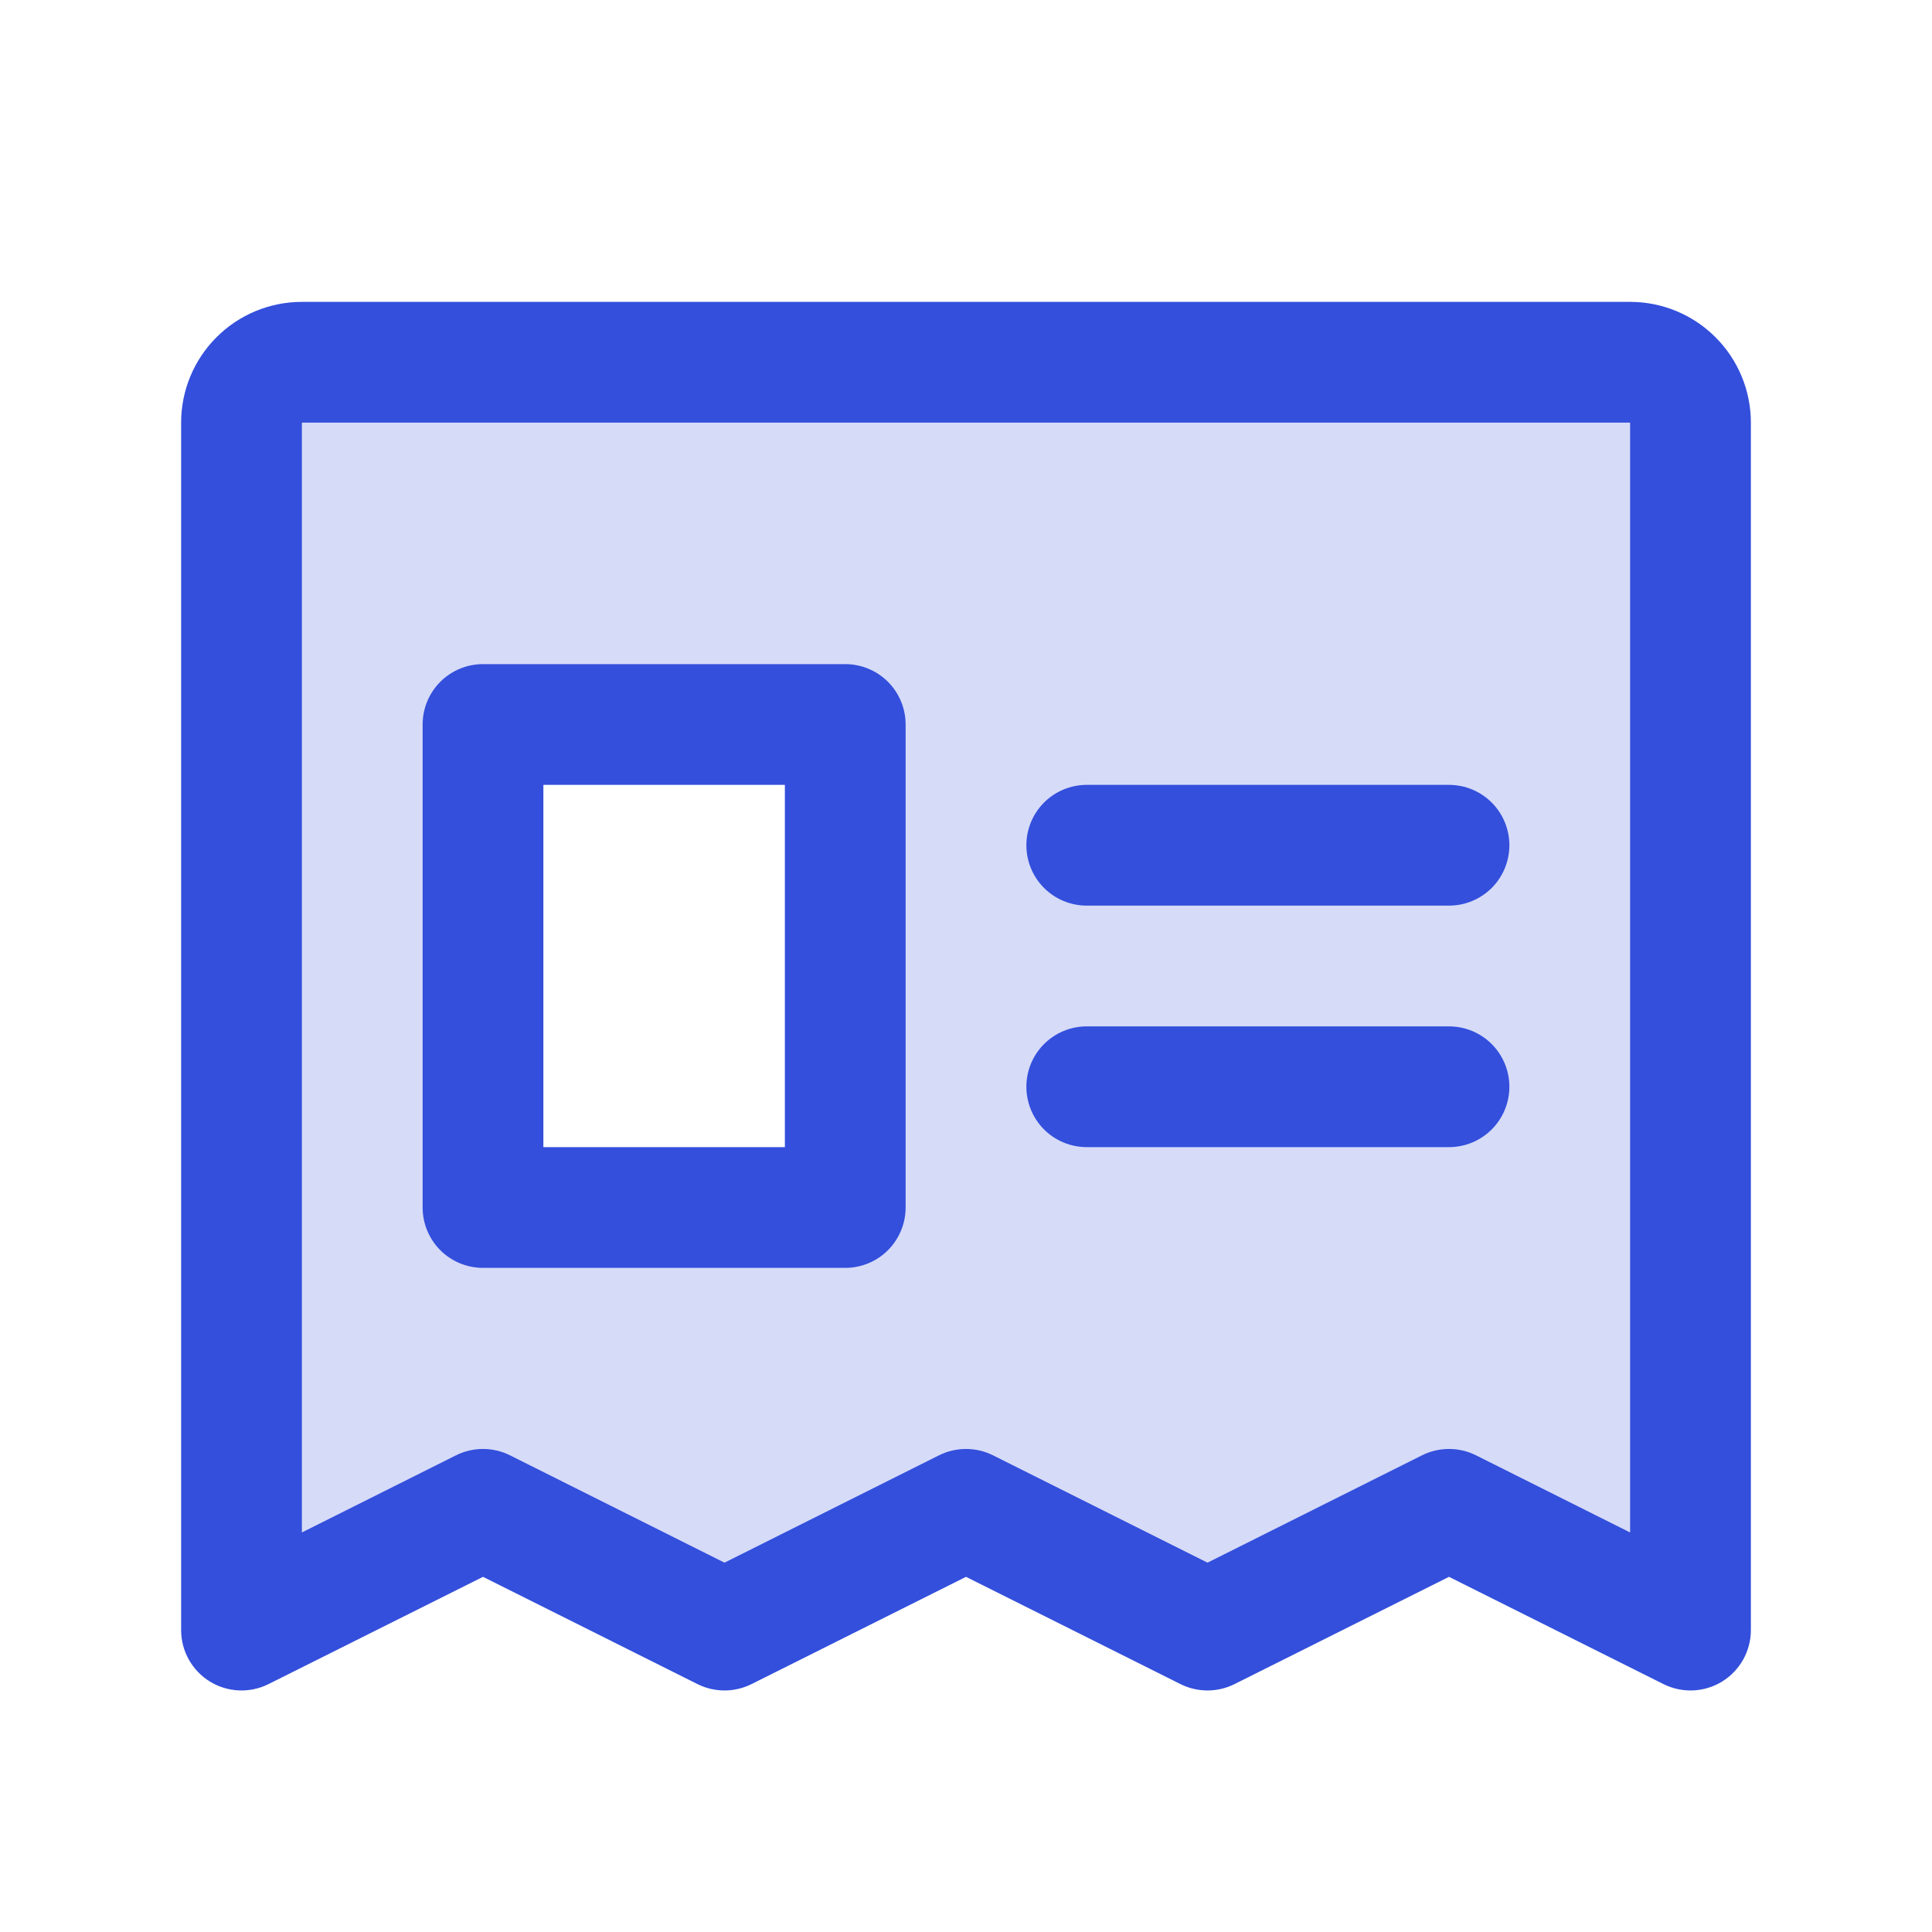 <svg width="48" height="48" viewBox="0 0 48 48" fill="none" xmlns="http://www.w3.org/2000/svg">
<path opacity="0.2" d="M40.5 9H7.5C7.102 9 6.721 9.158 6.439 9.439C6.158 9.721 6 10.102 6 10.5V40.5L12 37.5L18 40.5L24 37.5L30 40.5L36 37.5L42 40.5V10.5C42 10.102 41.842 9.721 41.561 9.439C41.279 9.158 40.898 9 40.5 9ZM21 30H12V18H21V30Z" fill="#334FDC"/>
<path d="M40.5 7.5H7.5C6.704 7.5 5.941 7.816 5.379 8.379C4.816 8.941 4.5 9.704 4.5 10.5V40.5C4.5 40.756 4.566 41.007 4.69 41.23C4.815 41.453 4.994 41.641 5.212 41.776C5.429 41.91 5.678 41.986 5.933 41.998C6.189 42.009 6.443 41.955 6.671 41.841L12 39.176L17.329 41.841C17.537 41.945 17.767 41.999 18 41.999C18.233 41.999 18.463 41.945 18.671 41.841L24 39.176L29.329 41.841C29.537 41.945 29.767 41.999 30 41.999C30.233 41.999 30.463 41.945 30.671 41.841L36 39.176L41.329 41.841C41.557 41.955 41.812 42.009 42.067 41.998C42.322 41.986 42.571 41.91 42.788 41.776C43.006 41.641 43.185 41.453 43.31 41.23C43.434 41.007 43.5 40.756 43.5 40.5V10.5C43.5 9.704 43.184 8.941 42.621 8.379C42.059 7.816 41.296 7.5 40.5 7.5ZM40.5 38.074L36.671 36.157C36.463 36.053 36.233 35.999 36 35.999C35.767 35.999 35.537 36.053 35.329 36.157L30 38.824L24.671 36.157C24.463 36.053 24.233 35.999 24 35.999C23.767 35.999 23.537 36.053 23.329 36.157L18 38.824L12.671 36.157C12.463 36.053 12.233 35.999 12 35.999C11.767 35.999 11.537 36.053 11.329 36.157L7.5 38.074V10.5H40.5V38.074ZM25.5 21C25.5 20.602 25.658 20.221 25.939 19.939C26.221 19.658 26.602 19.5 27 19.5H36C36.398 19.5 36.779 19.658 37.061 19.939C37.342 20.221 37.5 20.602 37.5 21C37.5 21.398 37.342 21.779 37.061 22.061C36.779 22.342 36.398 22.5 36 22.5H27C26.602 22.5 26.221 22.342 25.939 22.061C25.658 21.779 25.5 21.398 25.5 21ZM25.5 27C25.5 26.602 25.658 26.221 25.939 25.939C26.221 25.658 26.602 25.5 27 25.5H36C36.398 25.5 36.779 25.658 37.061 25.939C37.342 26.221 37.5 26.602 37.5 27C37.5 27.398 37.342 27.779 37.061 28.061C36.779 28.342 36.398 28.5 36 28.5H27C26.602 28.5 26.221 28.342 25.939 28.061C25.658 27.779 25.5 27.398 25.5 27ZM12 31.5H21C21.398 31.5 21.779 31.342 22.061 31.061C22.342 30.779 22.5 30.398 22.5 30V18C22.5 17.602 22.342 17.221 22.061 16.939C21.779 16.658 21.398 16.5 21 16.5H12C11.602 16.5 11.221 16.658 10.939 16.939C10.658 17.221 10.5 17.602 10.5 18V30C10.5 30.398 10.658 30.779 10.939 31.061C11.221 31.342 11.602 31.5 12 31.5ZM13.5 19.5H19.5V28.5H13.5V19.5Z" fill="#334FDC"/>
</svg>
